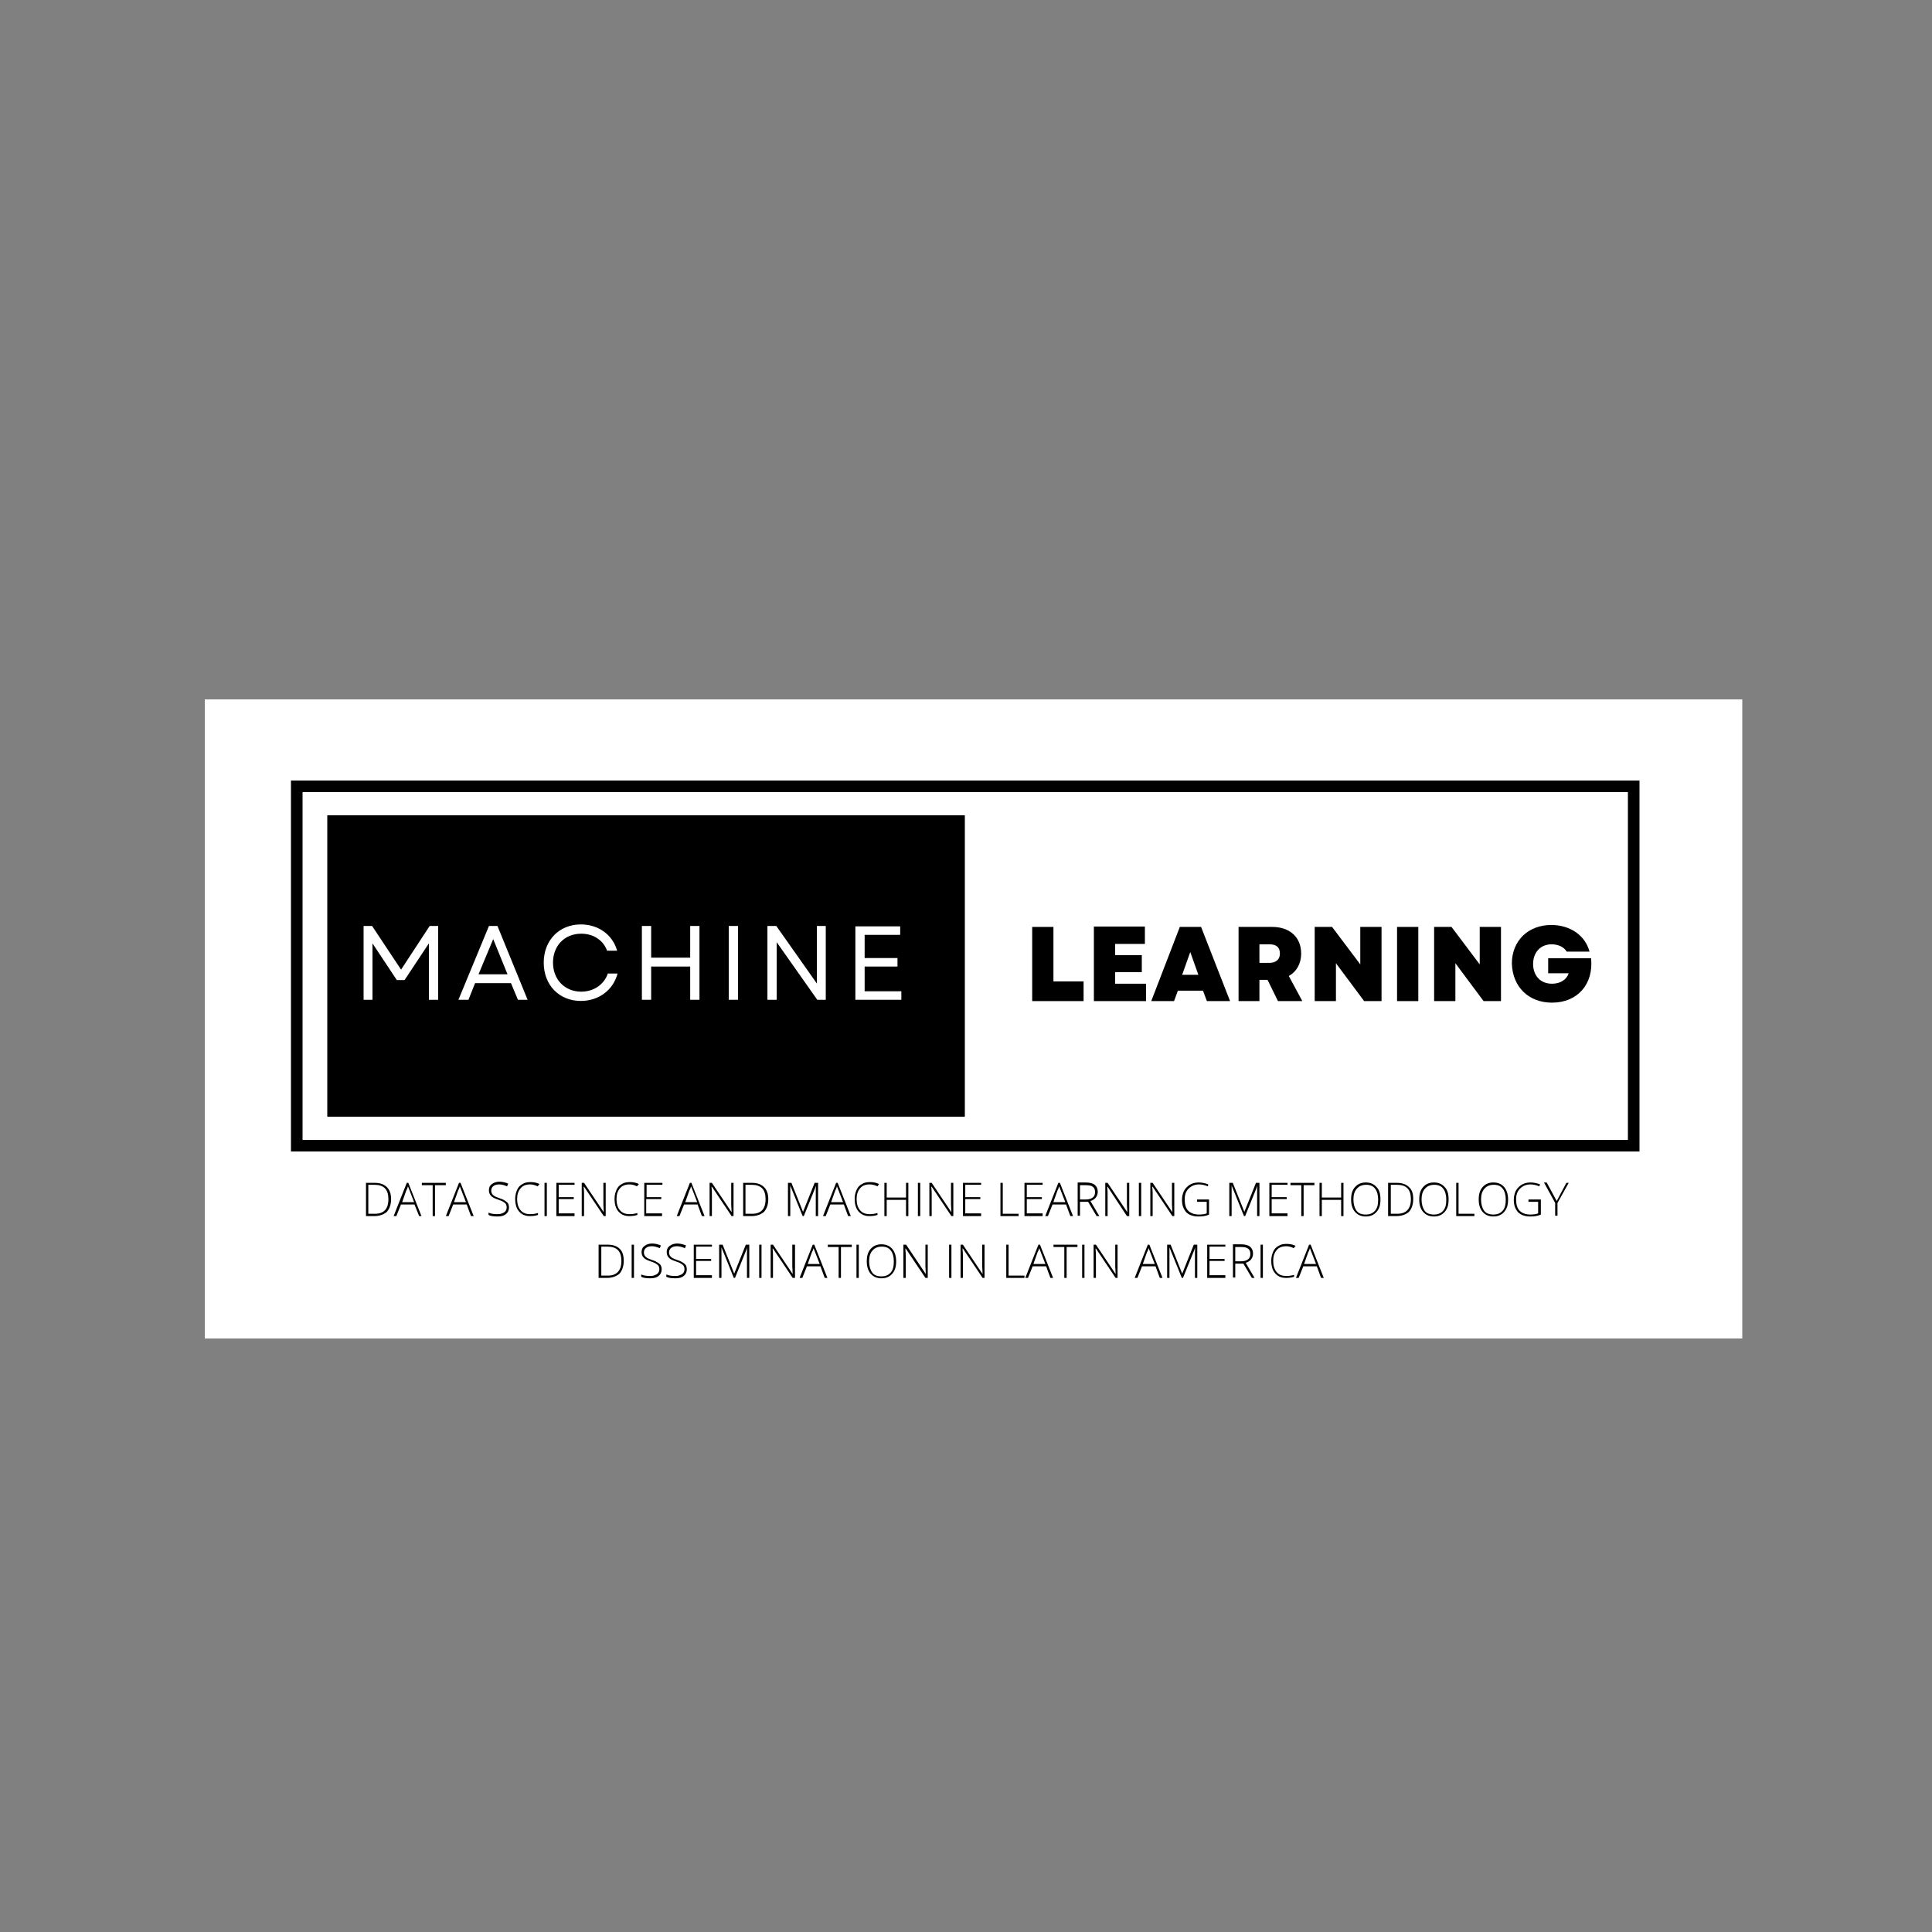 <?xml version="1.0" encoding="utf-8"?>
<!-- Generator: Adobe Illustrator 27.1.1, SVG Export Plug-In . SVG Version: 6.00 Build 0)  -->
<svg version="1.1" id="Layer_1" xmlns="http://www.w3.org/2000/svg" xmlns:xlink="http://www.w3.org/1999/xlink" x="0px" y="0px"
	 viewBox="0 0 500 500" style="enable-background:new 0 0 500 500;" xml:space="preserve">
<rect x="0" y="0" width="500" height="500" fill="#808080" stroke="none"/>
<style type="text/css">
	.st0{fill:#FFFFFF;}
	.st1{clip-path:url(#SVGID_00000067218438728630125340000002723312247397750422_);}
	.st2{fill:none;stroke:#000000;stroke-width:6;}
	.st3{clip-path:url(#SVGID_00000057126967791062564590000015711946736817050029_);}
</style>
<rect x="53" y="181" class="st0" width="397.9" height="165.4"/>
<g>
	<defs>
		<rect id="SVGID_1_" x="75.3" y="202" width="349" height="96"/>
	</defs>
	<clipPath id="SVGID_00000100363332383844118990000014312785668091485586_">
		<use xlink:href="#SVGID_1_"  style="overflow:visible;"/>
	</clipPath>
	<g style="clip-path:url(#SVGID_00000100363332383844118990000014312785668091485586_);">
		<path class="st2" d="M75.3,202h349v96h-349V202z"/>
	</g>
</g>
<g>
	<defs>
		<rect id="SVGID_00000106108861866242005170000005056313293575807658_" x="84.7" y="211" width="165" height="78"/>
	</defs>
	<clipPath id="SVGID_00000156574973318813898750000006002539123562110108_">
		<use xlink:href="#SVGID_00000106108861866242005170000005056313293575807658_"  style="overflow:visible;"/>
	</clipPath>
	<g style="clip-path:url(#SVGID_00000156574973318813898750000006002539123562110108_);">
		<path d="M84.7,211h165v78h-165V211z"/>
	</g>
</g>
<g>
	<g transform="translate(68.397, 194.041)">
		<g>
			<path class="st0" d="M25.6,64.7H28V50.1l6.3,9.5h2l6.3-9.5v14.6H45V45.6h-2.2l-7.4,11.3l-7.5-11.3h-2.2V64.7z"/>
		</g>
	</g>
</g>
<g>
	<g transform="translate(88.642, 194.041)">
		<g>
			<path class="st0" d="M30,64.7h2.6l1.7-4.3h9.3l1.8,4.3h2.5l-7.8-19.1h-2.2L30,64.7z M35.2,58.1L39,49l3.7,9.1H35.2z"/>
		</g>
	</g>
</g>
<g>
	<g transform="translate(104.316, 194.041)">
		<g>
			<path class="st0" d="M46,65c4.6,0,8.4-2.8,9.5-7.1H53c-1,2.9-3.7,4.7-6.9,4.7c-4.2,0-7.3-3.1-7.3-7.5c0-4.4,3-7.5,7.3-7.5
				c3.2,0,5.7,1.7,6.7,4.4h2.6c-1.2-4.2-4.9-6.8-9.4-6.8c-5.6,0-9.6,4.1-9.6,9.9S40.4,65,46,65z"/>
		</g>
	</g>
</g>
<g>
	<g transform="translate(122.52, 194.041)">
		<g>
			<path class="st0" d="M56.1,64.7h2.4V45.6h-2.4v8.2H46v-8.2h-2.4v19.1H46v-8.6h10.1V64.7z"/>
		</g>
	</g>
</g>
<g>
	<g transform="translate(139.398, 194.041)">
		<g>
			<path class="st0" d="M49.2,64.7h2.4V45.6h-2.4V64.7z"/>
		</g>
	</g>
</g>
<g>
	<g transform="translate(146.908, 194.041)">
		<g>
			<path class="st0" d="M51.7,64.7h2.4V49.8l10.5,14.9h2.2V45.6h-2.3v14.9L54,45.6h-2.3V64.7z"/>
		</g>
	</g>
</g>
<g>
	<g transform="translate(163.969, 194.041)">
		<g>
			<path class="st0" d="M57.4,64.7h11.9v-2.2h-9.5v-6.4h8.5v-2.2h-8.5v-6H69v-2.2H57.4V64.7z"/>
		</g>
	</g>
</g>
<g>
	<g transform="translate(198.73, 194.285)">
		<g>
			<path d="M68.3,64.8h13.4v-5.1h-7.8V45.6h-5.5V64.8z"/>
		</g>
	</g>
</g>
<g>
	<g transform="translate(210.797, 194.285)">
		<g>
			<path d="M72.3,64.8h13.5v-4.5h-8v-3h6.9v-4.4h-6.9V50h7.7v-4.5H72.3V64.8z"/>
		</g>
	</g>
</g>
<g>
	<g transform="translate(223.338, 194.285)">
		<g>
			<path d="M74.6,64.8h5.9l1-2.7H88l1,2.7H95l-7.5-19.2H82L74.6,64.8z M82.6,58l2.1-5.9l2.1,5.9H82.6z"/>
		</g>
	</g>
</g>
<g>
	<g transform="translate(238.839, 194.285)">
		<g>
			<path d="M81.6,64.8h5.5v-5.5h2.1l2.7,5.5h6.3l-3.5-6.5c2-1.1,3.2-3.2,3.2-5.8c0-4.2-2.9-6.9-7.5-6.9h-8.7V64.8z M87.1,54.9v-4.8
				h2.6c1.8,0,2.7,0.8,2.7,2.4c0,1.5-1,2.4-2.7,2.4H87.1z"/>
		</g>
	</g>
</g>
<g>
	<g transform="translate(253.641, 194.285)">
		<g>
			<path d="M86.6,64.8h5.5V55l7.3,9.8h4.5V45.6h-5.5v9.7l-7.3-9.7h-4.5V64.8z"/>
		</g>
	</g>
</g>
<g>
	<g transform="translate(269.656, 194.285)">
		<g>
			<path d="M91.9,64.8h5.5V45.6h-5.5V64.8z"/>
		</g>
	</g>
</g>
<g>
	<g transform="translate(276.851, 194.285)">
		<g>
			<path d="M94.3,64.8h5.5V55l7.3,9.8h4.5V45.6h-5.5v9.7l-7.3-9.7h-4.5V64.8z"/>
		</g>
	</g>
</g>
<g>
	<g transform="translate(292.866, 194.285)">
		<g>
			<path d="M108.8,65.2c6.6,0,10.8-4.8,10.1-11.5h-11.1v3.9h5.3c-0.5,1.6-2.1,2.7-4.3,2.7c-3.1,0-4.9-2.2-4.9-5.1
				c0-3,1.9-5.1,4.8-5.1c1.7,0,3.2,0.7,3.9,1.9h5.9c-1.1-4.2-5-6.9-9.9-6.9c-6,0-10.2,4.1-10.2,10C98.6,61.1,102.7,65.2,108.8,65.2z
				"/>
		</g>
	</g>
</g>
<g>
	<g transform="translate(70.118, 236.023)">
		<g>
			<path d="M31.1,74.3c0,1.4-0.4,2.5-1.1,3.3c-0.8,0.7-1.9,1.1-3.3,1.1h-2.1v-8.6h2.3c1.4,0,2.4,0.4,3.1,1.1
				C30.7,71.9,31.1,72.9,31.1,74.3z M30.4,74.3c0-1.2-0.3-2.2-0.9-2.8c-0.6-0.6-1.5-0.9-2.7-0.9h-1.6v7.5h1.4
				C29.2,78.2,30.4,76.9,30.4,74.3z"/>
		</g>
	</g>
	<g transform="translate(76.473, 236.023)">
		<g>
			<path d="M30.8,75.7h-3.5l-1.2,3h-0.7l3.4-8.6h0.4l3.4,8.6H32L30.8,75.7z M27.6,75.1h3.1L29.5,72c-0.1-0.2-0.2-0.6-0.4-1
				c-0.1,0.4-0.2,0.7-0.4,1L27.6,75.1z"/>
		</g>
	</g>
	<g transform="translate(81.874, 236.023)">
		<g>
			<path d="M30.7,78.7h-0.6v-8h-2.8v-0.6h6.2v0.6h-2.8V78.7z"/>
		</g>
	</g>
	<g transform="translate(86.589, 236.023)">
		<g>
			<path d="M34.2,75.7h-3.5l-1.2,3h-0.7l3.4-8.6h0.4l3.4,8.6h-0.7L34.2,75.7z M30.9,75.1H34L32.8,72c-0.1-0.2-0.2-0.6-0.4-1
				c-0.1,0.4-0.2,0.7-0.4,1L30.9,75.1z"/>
		</g>
	</g>
	<g transform="translate(91.99, 236.023)">
	</g>
	<g transform="translate(94.328, 236.023)">
		<g>
			<path d="M37.4,76.5c0,0.7-0.3,1.3-0.8,1.7c-0.5,0.4-1.2,0.6-2.1,0.6c-1.1,0-1.9-0.1-2.4-0.4v-0.6c0.6,0.3,1.4,0.4,2.4,0.4
				c0.7,0,1.2-0.2,1.7-0.5c0.4-0.3,0.6-0.7,0.6-1.3c0-0.3-0.1-0.6-0.2-0.8c-0.1-0.2-0.4-0.4-0.7-0.6c-0.3-0.2-0.8-0.4-1.4-0.6
				c-0.9-0.3-1.5-0.6-1.8-1c-0.3-0.3-0.5-0.8-0.5-1.4c0-0.6,0.2-1.2,0.8-1.6c0.5-0.4,1.2-0.6,1.9-0.6c0.8,0,1.6,0.2,2.3,0.5L36.9,71
				c-0.7-0.3-1.4-0.5-2-0.5c-0.6,0-1.1,0.1-1.5,0.4c-0.4,0.3-0.6,0.7-0.6,1.2c0,0.3,0.1,0.6,0.2,0.8c0.1,0.2,0.3,0.4,0.6,0.6
				c0.3,0.2,0.7,0.3,1.4,0.6c0.7,0.2,1.2,0.5,1.5,0.7c0.3,0.2,0.6,0.5,0.7,0.7C37.3,75.7,37.4,76.1,37.4,76.5z"/>
		</g>
	</g>
	<g transform="translate(99.232, 236.023)">
		<g>
			<path d="M38,70.5c-1.1,0-1.9,0.3-2.5,1c-0.6,0.7-0.9,1.6-0.9,2.8c0,1.2,0.3,2.2,0.9,2.9c0.6,0.7,1.4,1,2.5,1c0.7,0,1.4-0.1,2-0.3
				v0.5c-0.6,0.2-1.3,0.3-2.1,0.3c-1.2,0-2.1-0.4-2.8-1.2c-0.7-0.8-1-1.9-1-3.3c0-0.9,0.2-1.6,0.5-2.3c0.3-0.7,0.8-1.2,1.4-1.5
				c0.6-0.4,1.3-0.5,2.2-0.5c0.8,0,1.6,0.2,2.2,0.5L39.9,71C39.3,70.7,38.6,70.5,38,70.5z"/>
		</g>
	</g>
	<g transform="translate(104.822, 236.023)">
		<g>
			<path d="M36.1,78.7v-8.6h0.6v8.6H36.1z"/>
		</g>
	</g>
	<g transform="translate(107.089, 236.023)">
		<g>
			<path d="M41.6,78.7h-4.7v-8.6h4.7v0.5h-4.1v3.2h3.9v0.5h-3.9v3.7h4.1V78.7z"/>
		</g>
	</g>
	<g transform="translate(112.055, 236.023)">
		<g>
			<path d="M44.8,78.7h-0.6l-5.1-7.6h-0.1c0.1,0.9,0.1,1.6,0.1,2v5.6h-0.6v-8.6h0.6l5.1,7.6h0c0-0.7-0.1-1.4-0.1-2v-5.6h0.6V78.7z"
				/>
		</g>
	</g>
	<g transform="translate(118.546, 236.023)">
		<g>
			<path d="M44.4,70.5c-1.1,0-1.9,0.3-2.5,1c-0.6,0.7-0.9,1.6-0.9,2.8c0,1.2,0.3,2.2,0.9,2.9c0.6,0.7,1.4,1,2.5,1
				c0.7,0,1.4-0.1,2-0.3v0.5c-0.6,0.2-1.3,0.3-2.1,0.3c-1.2,0-2.1-0.4-2.8-1.2c-0.7-0.8-1-1.9-1-3.3c0-0.9,0.2-1.6,0.5-2.3
				c0.3-0.7,0.8-1.2,1.4-1.5c0.6-0.4,1.3-0.5,2.2-0.5c0.8,0,1.6,0.2,2.2,0.5L46.3,71C45.7,70.7,45.1,70.5,44.4,70.5z"/>
		</g>
	</g>
	<g transform="translate(124.136, 236.023)">
		<g>
			<path d="M47.3,78.7h-4.7v-8.6h4.7v0.5h-4.1v3.2H47v0.5h-3.9v3.7h4.1V78.7z"/>
		</g>
	</g>
	<g transform="translate(129.102, 236.023)">
	</g>
	<g transform="translate(131.439, 236.023)">
		<g>
			<path d="M49.1,75.7h-3.5l-1.2,3h-0.7l3.4-8.6h0.4l3.4,8.6h-0.7L49.1,75.7z M45.9,75.1H49L47.8,72c-0.1-0.2-0.2-0.6-0.4-1
				c-0.1,0.4-0.2,0.7-0.4,1L45.9,75.1z"/>
		</g>
	</g>
	<g transform="translate(136.84, 236.023)">
		<g>
			<path d="M53.1,78.7h-0.6l-5.1-7.6h-0.1c0.1,0.9,0.1,1.6,0.1,2v5.6h-0.6v-8.6h0.6l5.1,7.6h0c0-0.7-0.1-1.4-0.1-2v-5.6h0.6V78.7z"
				/>
		</g>
	</g>
	<g transform="translate(143.331, 236.023)">
		<g>
			<path d="M55.5,74.3c0,1.4-0.4,2.5-1.1,3.3c-0.8,0.7-1.9,1.1-3.3,1.1H49v-8.6h2.3c1.4,0,2.4,0.4,3.1,1.1
				C55.1,71.9,55.5,72.9,55.5,74.3z M54.8,74.3c0-1.2-0.3-2.2-0.9-2.8c-0.6-0.6-1.5-0.9-2.7-0.9h-1.6v7.5H51
				C53.6,78.2,54.8,76.9,54.8,74.3z"/>
		</g>
	</g>
	<g transform="translate(149.686, 236.023)">
	</g>
	<g transform="translate(152.023, 236.023)">
		<g>
			<path d="M55.7,78.7l-3.2-7.9h0c0,0.5,0,1,0,1.5v6.4h-0.6v-8.6h0.9l3,7.5h0l3-7.5h0.9v8.6h-0.6v-6.5c0-0.4,0-0.9,0.1-1.4h0
				L56,78.7H55.7z"/>
		</g>
	</g>
	<g transform="translate(159.789, 236.023)">
		<g>
			<path d="M58.6,75.7h-3.5l-1.2,3h-0.7l3.4-8.6h0.4l3.4,8.6h-0.7L58.6,75.7z M55.3,75.1h3.1L57.2,72c-0.1-0.2-0.2-0.6-0.4-1
				c-0.1,0.4-0.2,0.7-0.4,1L55.3,75.1z"/>
		</g>
	</g>
	<g transform="translate(165.189, 236.023)">
		<g>
			<path d="M59.9,70.5c-1.1,0-1.9,0.3-2.5,1c-0.6,0.7-0.9,1.6-0.9,2.8c0,1.2,0.3,2.2,0.9,2.9c0.6,0.7,1.4,1,2.5,1
				c0.7,0,1.4-0.1,2-0.3v0.5c-0.6,0.2-1.3,0.3-2.1,0.3c-1.2,0-2.1-0.4-2.8-1.2c-0.7-0.8-1-1.9-1-3.3c0-0.9,0.2-1.6,0.5-2.3
				c0.3-0.7,0.8-1.2,1.4-1.5c0.6-0.4,1.3-0.5,2.2-0.5c0.8,0,1.6,0.2,2.2,0.5L61.9,71C61.3,70.7,60.6,70.5,59.9,70.5z"/>
		</g>
	</g>
	<g transform="translate(170.779, 236.023)">
		<g>
			<path d="M64.3,78.7h-0.6v-4.2h-5v4.2h-0.6v-8.6h0.6v3.8h5v-3.8h0.6V78.7z"/>
		</g>
	</g>
	<g transform="translate(177.252, 236.023)">
		<g>
			<path d="M60.3,78.7v-8.6h0.6v8.6H60.3z"/>
		</g>
	</g>
	<g transform="translate(179.52, 236.023)">
		<g>
			<path d="M67.3,78.7h-0.6l-5.1-7.6h-0.1c0.1,0.9,0.1,1.6,0.1,2v5.6H61v-8.6h0.6l5.1,7.6h0c0-0.7-0.1-1.4-0.1-2v-5.6h0.6V78.7z"/>
		</g>
	</g>
	<g transform="translate(186.011, 236.023)">
		<g>
			<path d="M67.9,78.7h-4.7v-8.6h4.7v0.5h-4.1v3.2h3.9v0.5h-3.9v3.7h4.1V78.7z"/>
		</g>
	</g>
	<g transform="translate(190.977, 236.023)">
	</g>
	<g transform="translate(193.314, 236.023)">
		<g>
			<path d="M65.6,78.7v-8.6h0.6v8h4.1v0.6H65.6z"/>
		</g>
	</g>
	<g transform="translate(197.933, 236.023)">
		<g>
			<path d="M71.9,78.7h-4.7v-8.6h4.7v0.5h-4.1v3.2h3.9v0.5h-3.9v3.7h4.1V78.7z"/>
		</g>
	</g>
	<g transform="translate(202.899, 236.023)">
		<g>
			<path d="M73,75.7h-3.5l-1.2,3h-0.7l3.4-8.6h0.4l3.4,8.6h-0.7L73,75.7z M69.7,75.1h3.1L71.6,72c-0.1-0.2-0.2-0.6-0.4-1
				c-0.1,0.4-0.2,0.7-0.4,1L69.7,75.1z"/>
		</g>
	</g>
	<g transform="translate(208.3, 236.023)">
		<g>
			<path d="M71.2,74.9v3.7h-0.6v-8.6h2c1.1,0,1.9,0.2,2.4,0.6c0.5,0.4,0.8,1,0.8,1.8c0,0.6-0.2,1.1-0.5,1.5
				c-0.3,0.4-0.8,0.7-1.4,0.9l2.3,3.9h-0.7l-2.2-3.7H71.2z M71.2,74.4h1.6c0.7,0,1.3-0.2,1.7-0.5c0.4-0.3,0.6-0.8,0.6-1.4
				c0-0.7-0.2-1.1-0.6-1.4c-0.4-0.3-1-0.4-1.9-0.4h-1.4V74.4z"/>
		</g>
	</g>
	<g transform="translate(213.648, 236.023)">
		<g>
			<path d="M78.7,78.7H78L73,71.1h-0.1c0.1,0.9,0.1,1.6,0.1,2v5.6h-0.6v-8.6H73l5.1,7.6h0c0-0.7-0.1-1.4-0.1-2v-5.6h0.6V78.7z"/>
		</g>
	</g>
	<g transform="translate(220.139, 236.023)">
		<g>
			<path d="M74.6,78.7v-8.6h0.6v8.6H74.6z"/>
		</g>
	</g>
	<g transform="translate(222.406, 236.023)">
		<g>
			<path d="M81.6,78.7H81l-5.1-7.6h-0.1c0.1,0.9,0.1,1.6,0.1,2v5.6h-0.6v-8.6h0.6l5.1,7.6h0c0-0.7-0.1-1.4-0.1-2v-5.6h0.6V78.7z"/>
		</g>
	</g>
	<g transform="translate(228.897, 236.023)">
		<g>
			<path d="M80.9,74.4H84v3.9c-0.8,0.4-1.8,0.5-2.8,0.5c-1.3,0-2.4-0.4-3.1-1.1c-0.7-0.8-1.1-1.8-1.1-3.2c0-0.9,0.2-1.6,0.5-2.3
				c0.4-0.7,0.9-1.2,1.5-1.6c0.7-0.4,1.4-0.6,2.3-0.6c0.9,0,1.8,0.2,2.5,0.5L83.7,71c-0.7-0.3-1.5-0.5-2.3-0.5c-1.1,0-2,0.4-2.7,1.1
				c-0.7,0.7-1,1.6-1,2.8c0,1.3,0.3,2.3,0.9,2.9c0.6,0.6,1.5,1,2.8,1c0.8,0,1.5-0.1,2-0.3v-3h-2.5V74.4z"/>
		</g>
	</g>
	<g transform="translate(235.405, 236.023)">
	</g>
	<g transform="translate(237.743, 236.023)">
		<g>
			<path d="M84.2,78.7L81,70.8h0c0,0.5,0,1,0,1.5v6.4h-0.6v-8.6h0.9l3,7.5h0l3-7.5h0.9v8.6h-0.6v-6.5c0-0.4,0-0.9,0.1-1.4h0
				l-3.2,7.9H84.2z"/>
		</g>
	</g>
	<g transform="translate(245.508, 236.023)">
		<g>
			<path d="M87.7,78.7H83v-8.6h4.7v0.5h-4.1v3.2h3.9v0.5h-3.9v3.7h4.1V78.7z"/>
		</g>
	</g>
	<g transform="translate(250.474, 236.023)">
		<g>
			<path d="M86.9,78.7h-0.6v-8h-2.8v-0.6h6.2v0.6h-2.8V78.7z"/>
		</g>
	</g>
	<g transform="translate(255.189, 236.023)">
		<g>
			<path d="M92.5,78.7h-0.6v-4.2h-5v4.2h-0.6v-8.6h0.6v3.8h5v-3.8h0.6V78.7z"/>
		</g>
	</g>
	<g transform="translate(261.663, 236.023)">
		<g>
			<path d="M95.6,74.4c0,1.4-0.3,2.4-1,3.2c-0.7,0.8-1.6,1.2-2.8,1.2c-1.2,0-2.1-0.4-2.8-1.2c-0.7-0.8-1-1.9-1-3.2
				c0-1.4,0.3-2.4,1-3.2c0.7-0.8,1.6-1.2,2.8-1.2c1.2,0,2.1,0.4,2.8,1.2C95.3,71.9,95.6,73,95.6,74.4z M88.6,74.4
				c0,1.2,0.3,2.2,0.8,2.9c0.5,0.7,1.3,1,2.4,1c1,0,1.8-0.3,2.4-1c0.6-0.7,0.8-1.6,0.8-2.9c0-1.2-0.3-2.2-0.8-2.8
				c-0.5-0.7-1.3-1-2.3-1c-1,0-1.8,0.3-2.4,1C88.9,72.2,88.6,73.2,88.6,74.4z"/>
		</g>
	</g>
	<g transform="translate(268.54, 236.023)">
		<g>
			<path d="M97.2,74.3c0,1.4-0.4,2.5-1.1,3.3c-0.8,0.7-1.9,1.1-3.3,1.1h-2.1v-8.6H93c1.4,0,2.4,0.4,3.1,1.1
				C96.9,71.9,97.2,72.9,97.2,74.3z M96.6,74.3c0-1.2-0.3-2.2-0.9-2.8c-0.6-0.6-1.5-0.9-2.7-0.9h-1.6v7.5h1.4
				C95.3,78.2,96.6,76.9,96.6,74.3z"/>
		</g>
	</g>
	<g transform="translate(274.895, 236.023)">
		<g>
			<path d="M100,74.4c0,1.4-0.3,2.4-1,3.2c-0.7,0.8-1.6,1.2-2.8,1.2c-1.2,0-2.1-0.4-2.8-1.2c-0.7-0.8-1-1.9-1-3.2
				c0-1.4,0.3-2.4,1-3.2c0.7-0.8,1.6-1.2,2.8-1.2c1.2,0,2.1,0.4,2.8,1.2C99.7,71.9,100,73,100,74.4z M93,74.4c0,1.2,0.3,2.2,0.8,2.9
				c0.5,0.7,1.3,1,2.4,1c1,0,1.8-0.3,2.4-1c0.6-0.7,0.8-1.6,0.8-2.9c0-1.2-0.3-2.2-0.8-2.8c-0.5-0.7-1.3-1-2.3-1c-1,0-1.8,0.3-2.4,1
				C93.3,72.2,93,73.2,93,74.4z"/>
		</g>
	</g>
	<g transform="translate(281.772, 236.023)">
		<g>
			<path d="M95.1,78.7v-8.6h0.6v8h4.1v0.6H95.1z"/>
		</g>
	</g>
	<g transform="translate(286.391, 236.023)">
		<g>
			<path d="M103.9,74.4c0,1.4-0.3,2.4-1,3.2c-0.7,0.8-1.6,1.2-2.8,1.2c-1.2,0-2.1-0.4-2.8-1.2c-0.7-0.8-1-1.9-1-3.2
				c0-1.4,0.3-2.4,1-3.2c0.7-0.8,1.6-1.2,2.8-1.2c1.2,0,2.1,0.4,2.8,1.2C103.5,71.9,103.9,73,103.9,74.4z M96.9,74.4
				c0,1.2,0.3,2.2,0.8,2.9c0.5,0.7,1.3,1,2.4,1c1,0,1.8-0.3,2.4-1c0.6-0.7,0.8-1.6,0.8-2.9c0-1.2-0.3-2.2-0.8-2.8
				c-0.5-0.7-1.3-1-2.3-1c-1,0-1.8,0.3-2.4,1C97.2,72.2,96.9,73.2,96.9,74.4z"/>
		</g>
	</g>
	<g transform="translate(293.268, 236.023)">
		<g>
			<path d="M102.3,74.4h3.2v3.9c-0.8,0.4-1.8,0.5-2.8,0.5c-1.3,0-2.4-0.4-3.1-1.1c-0.7-0.8-1.1-1.8-1.1-3.2c0-0.9,0.2-1.6,0.5-2.3
				c0.4-0.7,0.9-1.2,1.5-1.6c0.7-0.4,1.4-0.6,2.3-0.6c0.9,0,1.8,0.2,2.5,0.5l-0.2,0.5c-0.7-0.3-1.5-0.5-2.3-0.5
				c-1.1,0-2,0.4-2.7,1.1c-0.7,0.7-1,1.6-1,2.8c0,1.3,0.3,2.3,0.9,2.9c0.6,0.6,1.5,1,2.8,1c0.8,0,1.5-0.1,2-0.3v-3h-2.5V74.4z"/>
		</g>
	</g>
	<g transform="translate(299.776, 236.023)">
		<g>
			<path d="M103.1,74.8l2.5-4.7h0.6l-2.9,5.2v3.3h-0.6v-3.3l-2.9-5.3h0.7L103.1,74.8z"/>
		</g>
	</g>
</g>
<g>
	<g transform="translate(115.317, 248.023)">
		<g>
			<path d="M46.1,78.3c0,1.4-0.4,2.5-1.1,3.3c-0.8,0.7-1.9,1.1-3.3,1.1h-2.1v-8.6H42c1.4,0,2.4,0.4,3.1,1.1
				C45.8,75.9,46.1,76.9,46.1,78.3z M45.5,78.3c0-1.2-0.3-2.2-0.9-2.8c-0.6-0.6-1.5-0.9-2.7-0.9h-1.6v7.5h1.4
				C44.2,82.2,45.5,80.9,45.5,78.3z"/>
		</g>
	</g>
	<g transform="translate(121.672, 248.023)">
		<g>
			<path d="M41.8,82.7v-8.6h0.6v8.6H41.8z"/>
		</g>
	</g>
	<g transform="translate(123.939, 248.023)">
		<g>
			<path d="M47.3,80.5c0,0.7-0.3,1.3-0.8,1.7c-0.5,0.4-1.2,0.6-2.1,0.6c-1.1,0-1.9-0.1-2.4-0.4v-0.6c0.6,0.3,1.4,0.4,2.4,0.4
				c0.7,0,1.2-0.2,1.7-0.5c0.4-0.3,0.6-0.7,0.6-1.3c0-0.3-0.1-0.6-0.2-0.8c-0.1-0.2-0.4-0.4-0.7-0.6c-0.3-0.2-0.8-0.4-1.4-0.6
				c-0.9-0.3-1.5-0.6-1.8-1c-0.3-0.3-0.5-0.8-0.5-1.4c0-0.6,0.2-1.2,0.8-1.6c0.5-0.4,1.2-0.6,1.9-0.6c0.8,0,1.6,0.2,2.3,0.5L46.8,75
				c-0.7-0.3-1.4-0.5-2-0.5c-0.6,0-1.1,0.1-1.5,0.4c-0.4,0.3-0.6,0.7-0.6,1.2c0,0.3,0.1,0.6,0.2,0.8c0.1,0.2,0.3,0.4,0.6,0.6
				c0.3,0.2,0.7,0.3,1.4,0.6c0.7,0.2,1.2,0.5,1.5,0.7c0.3,0.2,0.6,0.5,0.7,0.7C47.2,79.7,47.3,80.1,47.3,80.5z"/>
		</g>
	</g>
	<g transform="translate(128.844, 248.023)">
		<g>
			<path d="M48.9,80.5c0,0.7-0.3,1.3-0.8,1.7c-0.5,0.4-1.2,0.6-2.1,0.6c-1.1,0-1.9-0.1-2.4-0.4v-0.6c0.6,0.3,1.4,0.4,2.4,0.4
				c0.7,0,1.2-0.2,1.7-0.5c0.4-0.3,0.6-0.7,0.6-1.3c0-0.3-0.1-0.6-0.2-0.8c-0.1-0.2-0.4-0.4-0.7-0.6c-0.3-0.2-0.8-0.4-1.4-0.6
				c-0.9-0.3-1.5-0.6-1.8-1c-0.3-0.3-0.5-0.8-0.5-1.4c0-0.6,0.2-1.2,0.8-1.6c0.5-0.4,1.2-0.6,1.9-0.6c0.8,0,1.6,0.2,2.3,0.5L48.4,75
				c-0.7-0.3-1.4-0.5-2-0.5c-0.6,0-1.1,0.1-1.5,0.4c-0.4,0.3-0.6,0.7-0.6,1.2c0,0.3,0.1,0.6,0.2,0.8c0.1,0.2,0.3,0.4,0.6,0.6
				c0.3,0.2,0.7,0.3,1.4,0.6c0.7,0.2,1.2,0.5,1.5,0.7c0.3,0.2,0.6,0.5,0.7,0.7C48.8,79.7,48.9,80.1,48.9,80.5z"/>
		</g>
	</g>
	<g transform="translate(133.748, 248.023)">
		<g>
			<path d="M50.5,82.7h-4.7v-8.6h4.7v0.5h-4.1v3.2h3.9v0.5h-3.9v3.7h4.1V82.7z"/>
		</g>
	</g>
	<g transform="translate(138.714, 248.023)">
		<g>
			<path d="M51.2,82.7L48,74.8h0c0,0.5,0,1,0,1.5v6.4h-0.6v-8.6h0.9l3,7.5h0l3-7.5h0.9v8.6h-0.6v-6.5c0-0.4,0-0.9,0.1-1.4h0
				l-3.2,7.9H51.2z"/>
		</g>
	</g>
	<g transform="translate(146.479, 248.023)">
		<g>
			<path d="M50,82.7v-8.6h0.6v8.6H50z"/>
		</g>
	</g>
	<g transform="translate(148.747, 248.023)">
		<g>
			<path d="M57,82.7h-0.6l-5.1-7.6h-0.1c0.1,0.9,0.1,1.6,0.1,2v5.6h-0.6v-8.6h0.6l5.1,7.6h0c0-0.7-0.1-1.4-0.1-2v-5.6H57V82.7z"/>
		</g>
	</g>
	<g transform="translate(155.237, 248.023)">
		<g>
			<path d="M57.1,79.7h-3.5l-1.2,3h-0.7l3.4-8.6h0.4l3.4,8.6h-0.7L57.1,79.7z M53.8,79.1h3.1L55.7,76c-0.1-0.2-0.2-0.6-0.4-1
				c-0.1,0.4-0.2,0.7-0.4,1L53.8,79.1z"/>
		</g>
	</g>
	<g transform="translate(160.638, 248.023)">
		<g>
			<path d="M57,82.7h-0.6v-8h-2.8v-0.6h6.2v0.6H57V82.7z"/>
		</g>
	</g>
	<g transform="translate(165.354, 248.023)">
		<g>
			<path d="M56.3,82.7v-8.6h0.6v8.6H56.3z"/>
		</g>
	</g>
	<g transform="translate(167.621, 248.023)">
		<g>
			<path d="M64.3,78.4c0,1.4-0.3,2.4-1,3.2c-0.7,0.8-1.6,1.2-2.8,1.2c-1.2,0-2.1-0.4-2.8-1.2c-0.7-0.8-1-1.9-1-3.2
				c0-1.4,0.3-2.4,1-3.2c0.7-0.8,1.6-1.2,2.8-1.2c1.2,0,2.1,0.4,2.8,1.2C63.9,75.9,64.3,77,64.3,78.4z M57.3,78.4
				c0,1.2,0.3,2.2,0.8,2.9c0.5,0.7,1.3,1,2.4,1c1,0,1.8-0.3,2.4-1c0.6-0.7,0.8-1.6,0.8-2.9c0-1.2-0.3-2.2-0.8-2.8
				c-0.5-0.7-1.3-1-2.3-1c-1,0-1.8,0.3-2.4,1C57.6,76.2,57.3,77.2,57.3,78.4z"/>
		</g>
	</g>
	<g transform="translate(174.499, 248.023)">
		<g>
			<path d="M65.6,82.7H65l-5.1-7.6h-0.1c0.1,0.9,0.1,1.6,0.1,2v5.6h-0.6v-8.6H60l5.1,7.6h0c0-0.7-0.1-1.4-0.1-2v-5.6h0.6V82.7z"/>
		</g>
	</g>
	<g transform="translate(180.989, 248.023)">
	</g>
	<g transform="translate(183.327, 248.023)">
		<g>
			<path d="M62.3,82.7v-8.6h0.6v8.6H62.3z"/>
		</g>
	</g>
	<g transform="translate(185.595, 248.023)">
		<g>
			<path d="M69.3,82.7h-0.6l-5.1-7.6h-0.1c0.1,0.9,0.1,1.6,0.1,2v5.6h-0.6v-8.6h0.6l5.1,7.6h0c0-0.7-0.1-1.4-0.1-2v-5.6h0.6V82.7z"
				/>
		</g>
	</g>
	<g transform="translate(192.085, 248.023)">
	</g>
	<g transform="translate(194.423, 248.023)">
		<g>
			<path d="M66,82.7v-8.6h0.6v8h4.1v0.6H66z"/>
		</g>
	</g>
	<g transform="translate(199.042, 248.023)">
		<g>
			<path d="M71.7,79.7h-3.5l-1.2,3h-0.7l3.4-8.6h0.4l3.4,8.6h-0.7L71.7,79.7z M68.4,79.1h3.1L70.3,76c-0.1-0.2-0.2-0.6-0.4-1
				c-0.1,0.4-0.2,0.7-0.4,1L68.4,79.1z"/>
		</g>
	</g>
	<g transform="translate(204.443, 248.023)">
		<g>
			<path d="M71.6,82.7H71v-8h-2.8v-0.6h6.2v0.6h-2.8V82.7z"/>
		</g>
	</g>
	<g transform="translate(209.158, 248.023)">
		<g>
			<path d="M70.9,82.7v-8.6h0.6v8.6H70.9z"/>
		</g>
	</g>
	<g transform="translate(211.426, 248.023)">
		<g>
			<path d="M77.9,82.7h-0.6l-5.1-7.6h-0.1c0.1,0.9,0.1,1.6,0.1,2v5.6h-0.6v-8.6h0.6l5.1,7.6h0c0-0.7-0.1-1.4-0.1-2v-5.6h0.6V82.7z"
				/>
		</g>
	</g>
	<g transform="translate(217.917, 248.023)">
	</g>
	<g transform="translate(220.254, 248.023)">
		<g>
			<path d="M78.8,79.7h-3.5l-1.2,3h-0.7l3.4-8.6h0.4l3.4,8.6h-0.7L78.8,79.7z M75.5,79.1h3.1L77.4,76c-0.1-0.2-0.2-0.6-0.4-1
				c-0.1,0.4-0.2,0.7-0.4,1L75.5,79.1z"/>
		</g>
	</g>
	<g transform="translate(225.655, 248.023)">
		<g>
			<path d="M80.2,82.7L77,74.8h0c0,0.5,0,1,0,1.5v6.4h-0.6v-8.6h0.9l3,7.5h0l3-7.5h0.9v8.6h-0.6v-6.5c0-0.4,0-0.9,0.1-1.4h0
				l-3.2,7.9H80.2z"/>
		</g>
	</g>
	<g transform="translate(233.42, 248.023)">
		<g>
			<path d="M83.7,82.7H79v-8.6h4.7v0.5h-4.1v3.2h3.9v0.5h-3.9v3.7h4.1V82.7z"/>
		</g>
	</g>
	<g transform="translate(238.386, 248.023)">
		<g>
			<path d="M81.3,78.9v3.7h-0.6v-8.6h2c1.1,0,1.9,0.2,2.4,0.6c0.5,0.4,0.8,1,0.8,1.8c0,0.6-0.2,1.1-0.5,1.5
				c-0.3,0.4-0.8,0.7-1.4,0.9l2.3,3.9h-0.7l-2.2-3.7H81.3z M81.3,78.4h1.6c0.7,0,1.3-0.2,1.7-0.5c0.4-0.3,0.6-0.8,0.6-1.4
				c0-0.7-0.2-1.1-0.6-1.4c-0.4-0.3-1-0.4-1.9-0.4h-1.4V78.4z"/>
		</g>
	</g>
	<g transform="translate(243.734, 248.023)">
		<g>
			<path d="M82.5,82.7v-8.6h0.6v8.6H82.5z"/>
		</g>
	</g>
	<g transform="translate(246.002, 248.023)">
		<g>
			<path d="M86.9,74.5c-1.1,0-1.9,0.3-2.5,1c-0.6,0.7-0.9,1.6-0.9,2.8c0,1.2,0.3,2.2,0.9,2.9c0.6,0.7,1.4,1,2.5,1
				c0.7,0,1.4-0.1,2-0.3v0.5c-0.6,0.2-1.3,0.3-2.1,0.3c-1.2,0-2.1-0.4-2.8-1.2c-0.7-0.8-1-1.9-1-3.3c0-0.9,0.2-1.6,0.5-2.3
				c0.3-0.7,0.8-1.2,1.4-1.5c0.6-0.4,1.3-0.5,2.2-0.5c0.8,0,1.6,0.2,2.2,0.5L88.8,75C88.2,74.7,87.6,74.5,86.9,74.5z"/>
		</g>
	</g>
	<g transform="translate(251.592, 248.023)">
		<g>
			<path d="M89.2,79.7h-3.5l-1.2,3h-0.7l3.4-8.6h0.4l3.4,8.6h-0.7L89.2,79.7z M85.9,79.1H89L87.8,76c-0.1-0.2-0.2-0.6-0.4-1
				c-0.1,0.4-0.2,0.7-0.4,1L85.9,79.1z"/>
		</g>
	</g>
</g>
<g>
	<g transform="translate(256.997, 248.023)">
	</g>
</g>
</svg>
